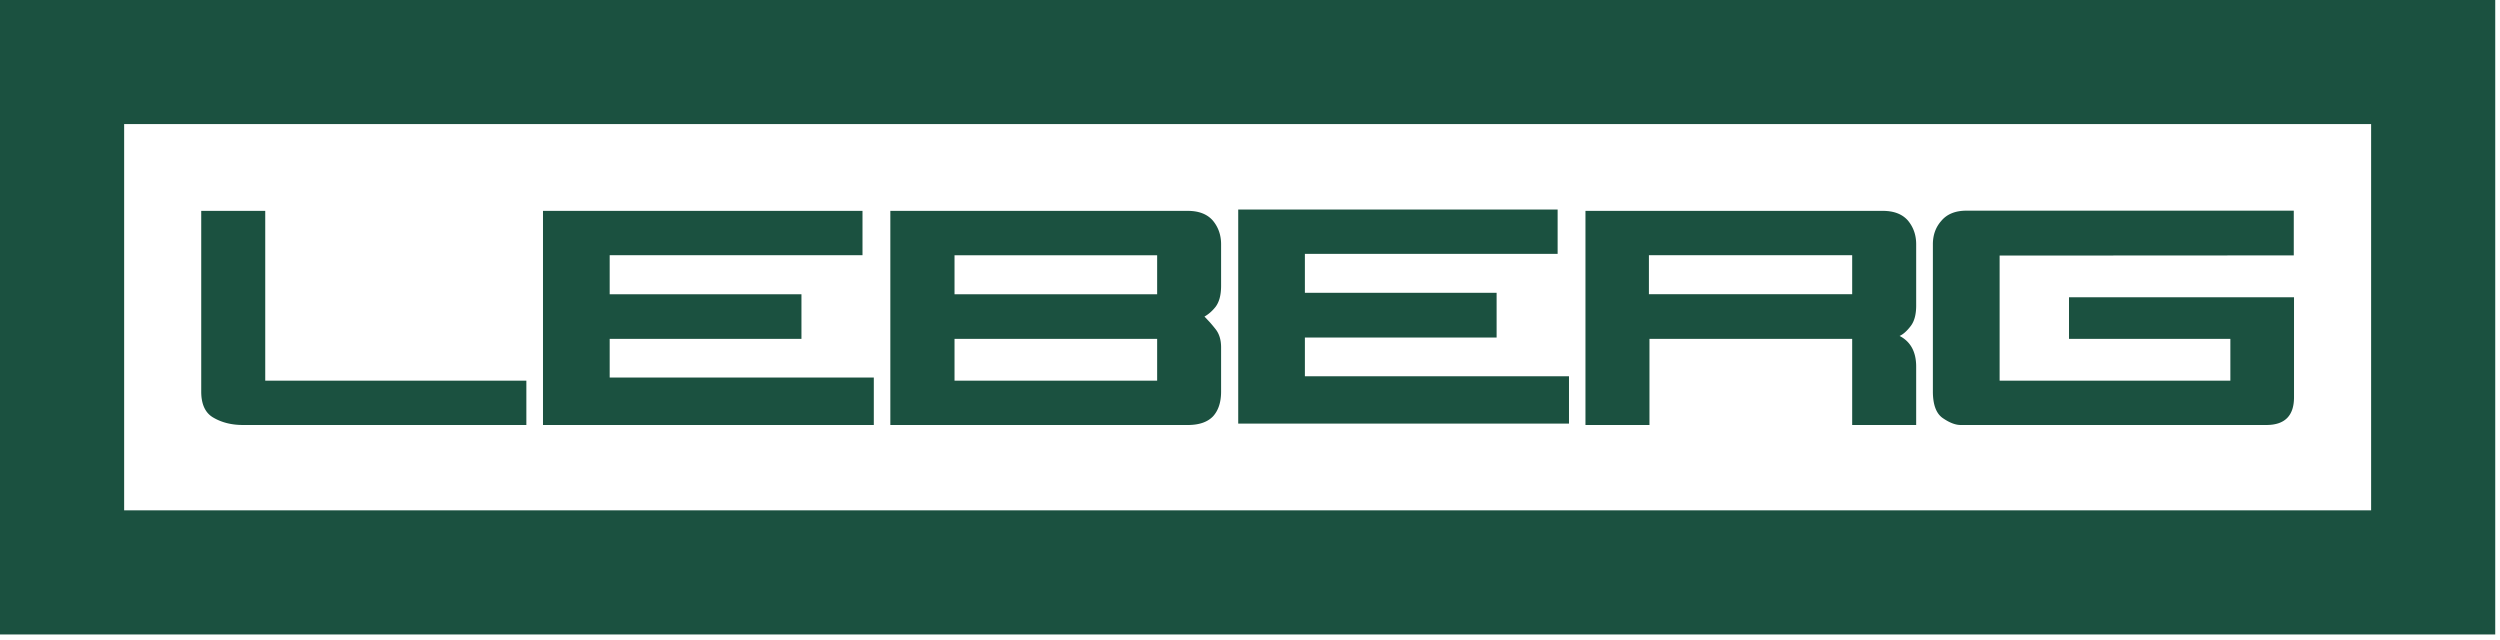 <svg width="246" height="63" fill="none" xmlns="http://www.w3.org/2000/svg"><path d="M233.318 50.219H12.216V12.208h221.102v38.01zM0-.001v62.433h245.531V0H0zm85.982 37.153H59.993v-3.809h18.87v-4.386h-18.87v-3.844H84.87V20.75H53.43v21.068h32.553v-4.667zm27.881-8.195H93.925v-3.839h19.938v3.839zm0 8.5H93.925v-4.114h19.938v4.115zm5.476 3.535c.547-.585.816-1.41.816-2.457v-4.36c0-.734-.18-1.334-.554-1.8a14.516 14.516 0 00-.544-.654c-.187-.2-.363-.393-.539-.57.393-.222.752-.53 1.083-.944.374-.492.554-1.175.554-2.08v-4.094c0-.9-.269-1.677-.816-2.333-.548-.626-1.368-.95-2.464-.95H87.609v21.07h29.266c1.096 0 1.916-.275 2.464-.828zm-98.29.132c.806.46 1.756.695 2.85.695h27.895v-4.361H26.1V20.75h-6.299v17.784c0 1.27.415 2.142 1.248 2.589zm133.34-4.099h-25.988v-3.81h18.865v-4.404h-18.865V24.98h24.87v-4.36h-31.43v21.06h32.548v-4.655zm36.758 4.099c.66.46 1.254.695 1.778.695h30.086c1.811 0 2.719-.909 2.719-2.727v-9.84h-22.141v4.091h15.878v4.115h-22.705v-12.31l28.945-.017v-4.4h-32.226c-1.098 0-1.918.352-2.463 1.01-.544.615-.823 1.382-.823 2.292v14.502c0 1.27.322 2.142.952 2.589zm-28.894-16.011h20.001v3.837h-20.001v-3.837zm.054 8.23h19.947v8.476h6.297v-5.75c0-1.433-.541-2.45-1.633-3.012.345-.151.712-.475 1.083-.958.372-.474.55-1.154.55-2.027v-6.039c0-.9-.268-1.677-.814-2.333-.547-.626-1.368-.95-2.464-.95h-29.264v21.07h6.298v-8.476z" fill="#1B5140"/></svg>